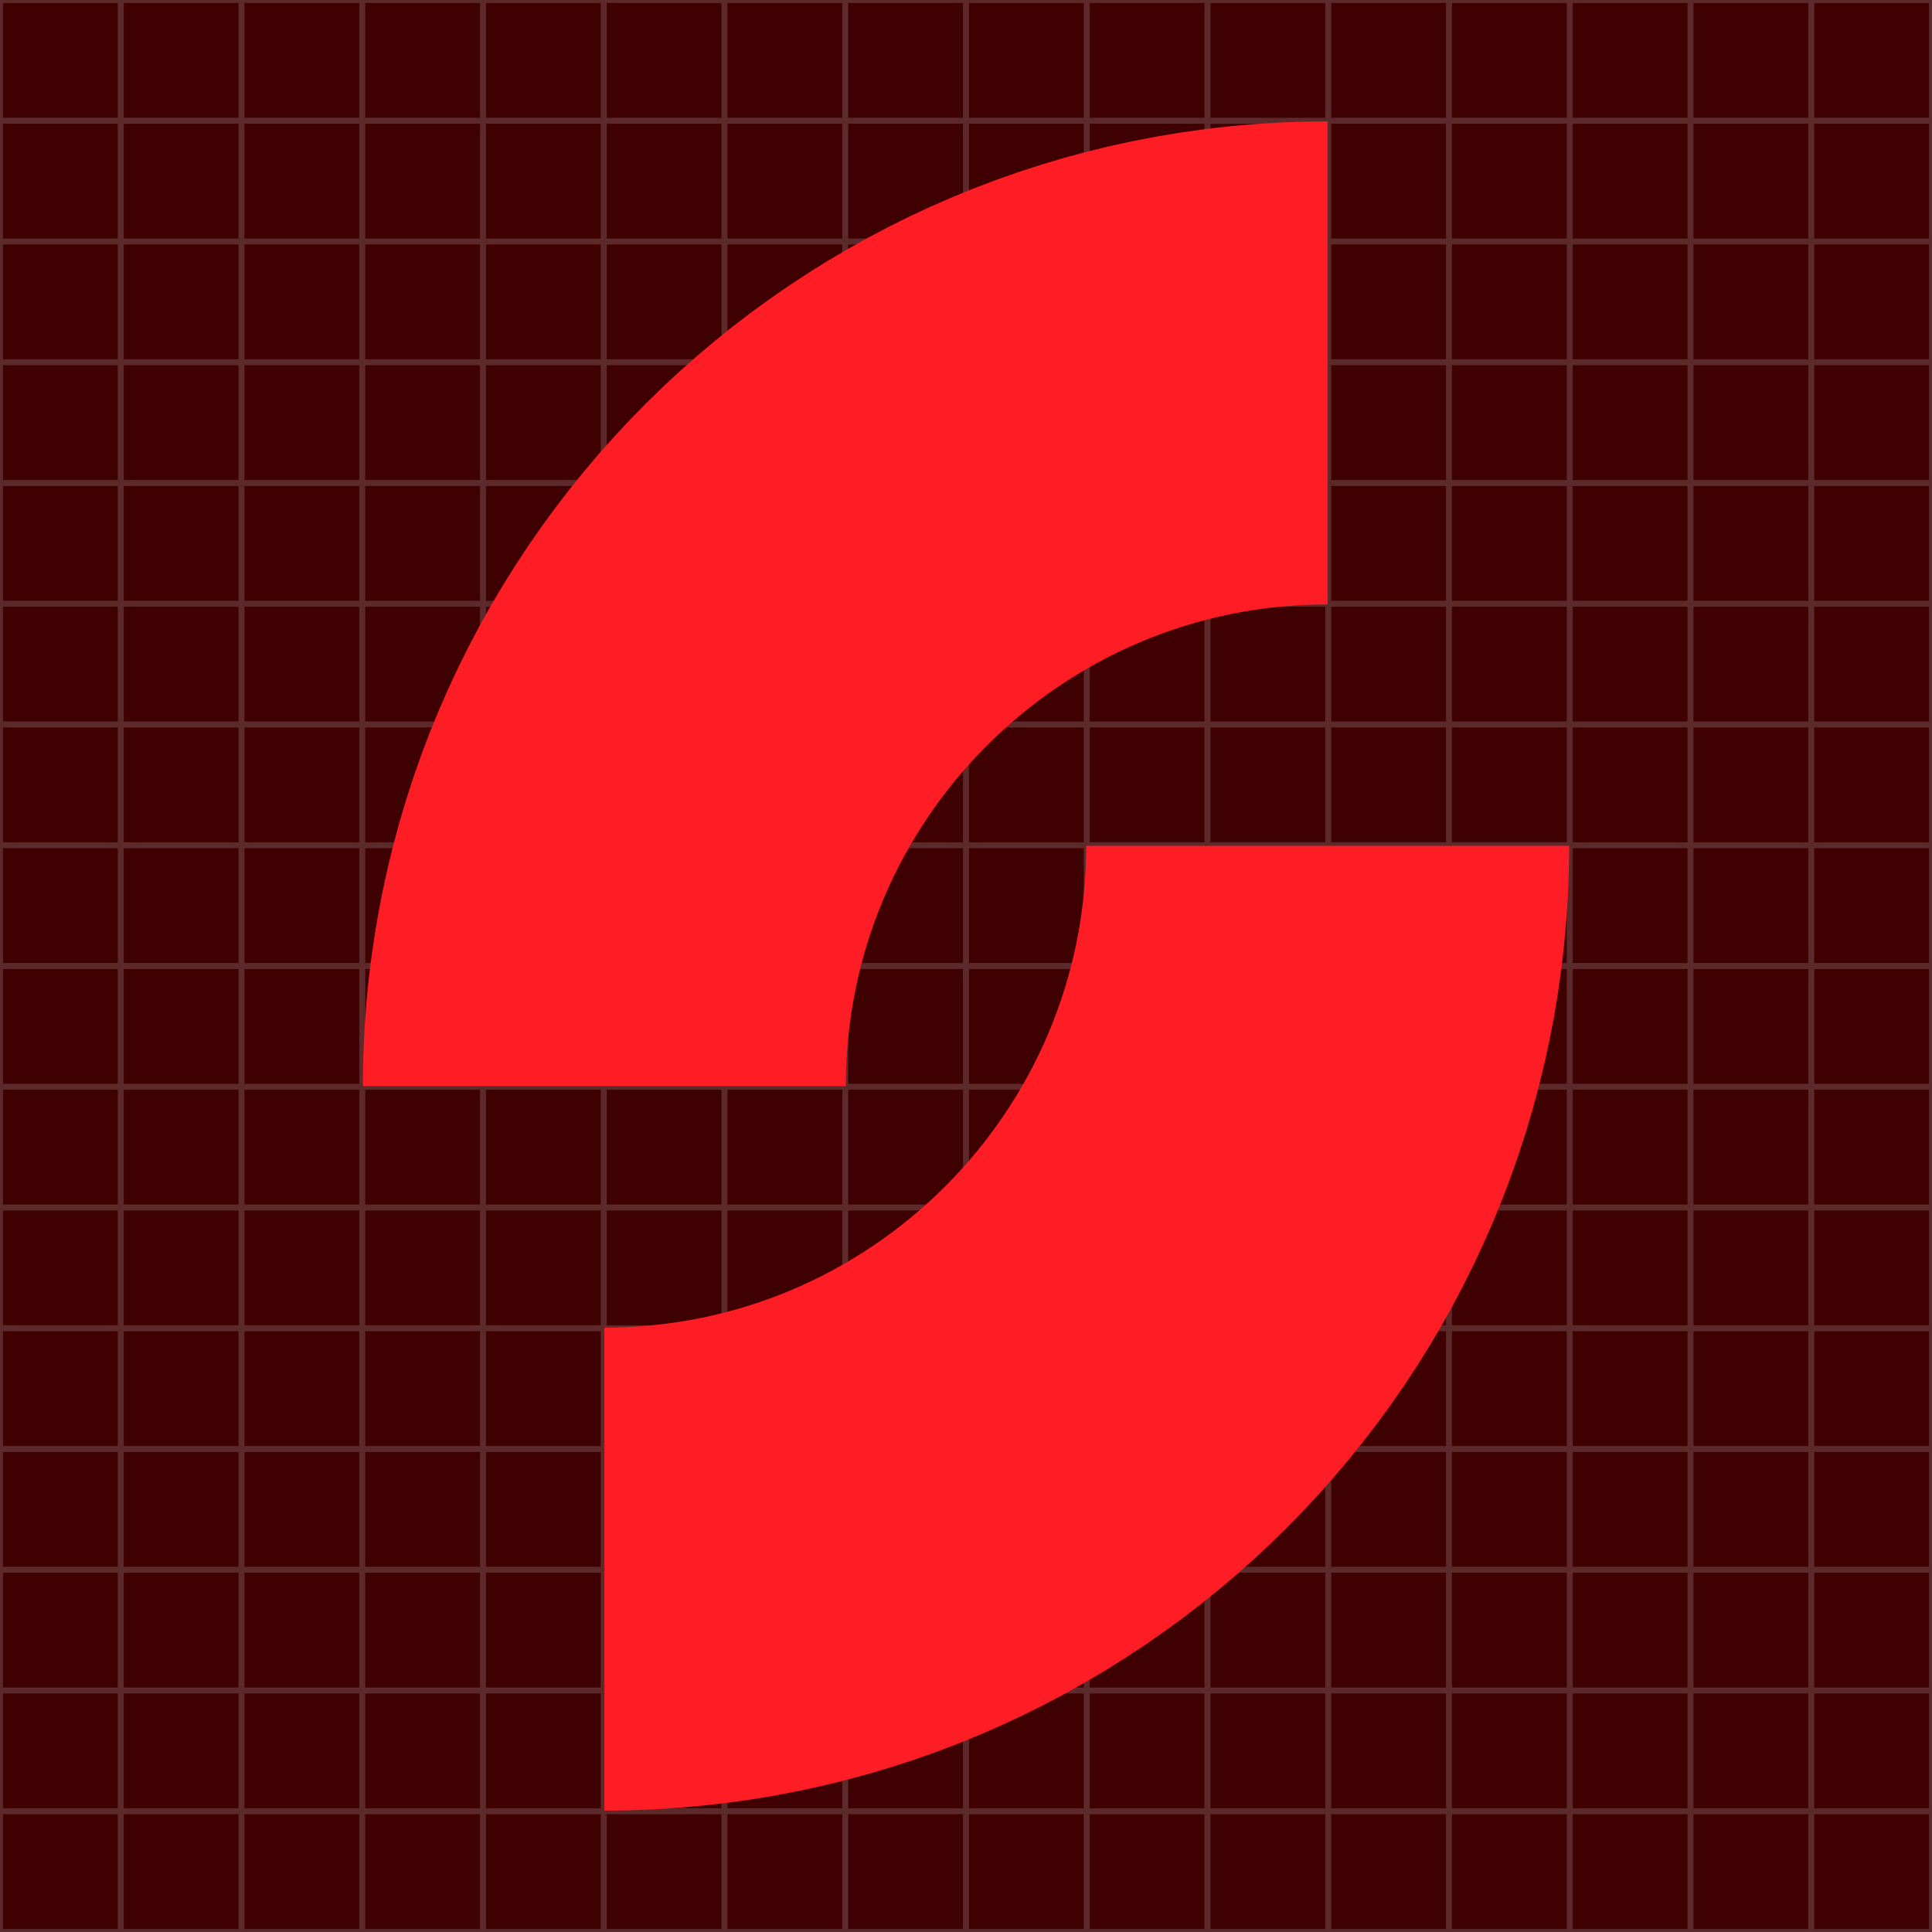 <?xml version="1.0" encoding="UTF-8"?>
<svg id="Layer_1" data-name="Layer 1" xmlns="http://www.w3.org/2000/svg" viewBox="0 0 384 384">
  <defs>
    <style>
      .cls-1 {
        stroke: #ff1d25;
        stroke-width: 96px;
      }

      .cls-1, .cls-2 {
        fill: none;
        stroke-miterlimit: 10;
      }

      .cls-3 {
        fill: #3e0000;
      }

      .cls-2 {
        stroke: #d1d1d1;
        stroke-width: 1.19px;
      }

      .cls-4 {
        opacity: .2;
      }
    </style>
  </defs>
  <rect class="cls-3" width="384" height="384"/>
  <g class="cls-4">
    <rect class="cls-2" width="384" height="384"/>
    <line class="cls-2" x1="384" y1="24" y2="24"/>
    <line class="cls-2" x1="384" y1="48" y2="48"/>
    <line class="cls-2" x1="384" y1="72" y2="72"/>
    <line class="cls-2" x1="384" y1="96" y2="96"/>
    <line class="cls-2" x1="384" y1="120" y2="120"/>
    <line class="cls-2" x1="384" y1="144" y2="144"/>
    <line class="cls-2" x1="384" y1="168" y2="168"/>
    <line class="cls-2" x1="384" y1="192" y2="192"/>
    <line class="cls-2" x1="384" y1="216" y2="216"/>
    <line class="cls-2" x1="384" y1="240" y2="240"/>
    <line class="cls-2" x1="384" y1="264" y2="264"/>
    <line class="cls-2" x1="384" y1="288" y2="288"/>
    <line class="cls-2" x1="384" y1="312" y2="312"/>
    <line class="cls-2" x1="384" y1="336" y2="336"/>
    <line class="cls-2" x1="384" y1="360" y2="360"/>
    <line class="cls-2" x1="24" y1="384" x2="24"/>
    <line class="cls-2" x1="48" y1="384" x2="48"/>
    <line class="cls-2" x1="72" y1="384" x2="72"/>
    <line class="cls-2" x1="96" y1="384" x2="96"/>
    <line class="cls-2" x1="120" y1="384" x2="120"/>
    <line class="cls-2" x1="144" y1="384" x2="144"/>
    <line class="cls-2" x1="168" y1="384" x2="168"/>
    <line class="cls-2" x1="192" y1="384" x2="192"/>
    <line class="cls-2" x1="216" y1="384" x2="216"/>
    <line class="cls-2" x1="240" y1="384" x2="240"/>
    <line class="cls-2" x1="264" y1="384" x2="264"/>
    <line class="cls-2" x1="288" y1="384" x2="288"/>
    <line class="cls-2" x1="312" y1="384" x2="312"/>
    <line class="cls-2" x1="336" y1="384" x2="336"/>
    <line class="cls-2" x1="360" y1="384" x2="360"/>
  </g>
  <path class="cls-1" d="m120.12,215.88h0c0-79.39,64.36-143.75,143.75-143.75"/>
  <path class="cls-1" d="m263.88,168.12h0c0,79.39-64.36,143.75-143.75,143.75"/>
</svg>